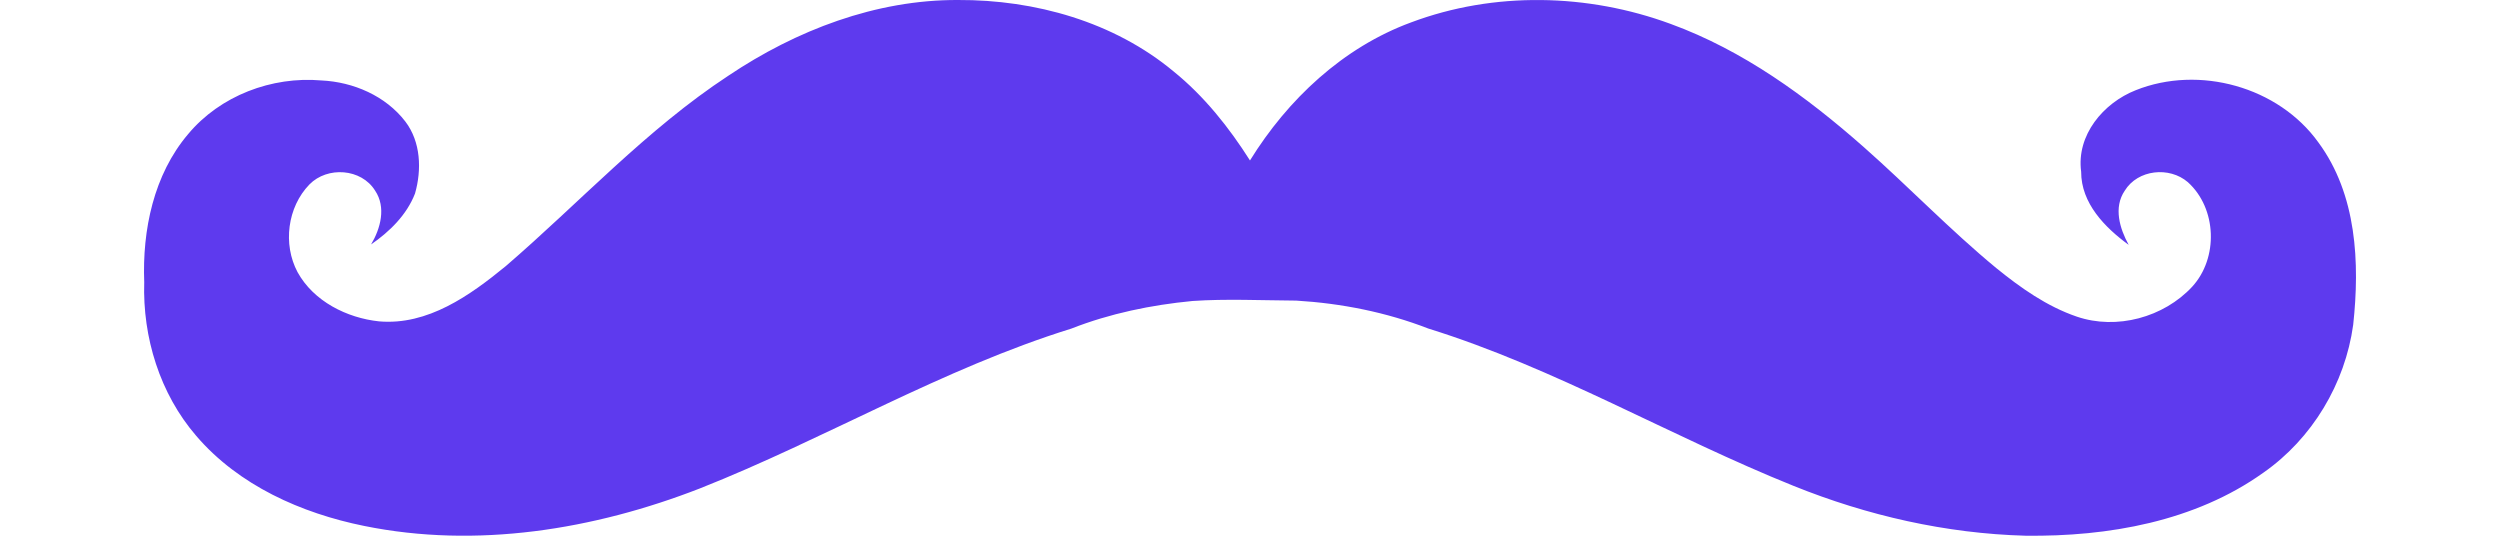 <svg xmlns="http://www.w3.org/2000/svg" width="140px" height="30px" viewBox="0 0 512 124"><path fill="#5e3aee" d="M188.432 0c17.799-.077 36.052 5.03 49.886 16.537c7.089 5.738 12.815 12.937 17.678 20.602c8.75-14.144 21.531-26.162 37.292-31.955c19.206-7.21 40.915-6.712 60.088.355c16.747 6.114 31.39 16.769 44.67 28.487c10.389 9.171 20.003 19.206 30.702 28.034c5.638 4.574 11.696 8.86 18.63 11.23c9.215 3.146 20.114.178 26.704-6.922c6.103-6.645 5.726-18.131-.997-24.2c-4.275-3.689-11.585-2.947-14.61 1.97c-2.646 3.9-1.162 8.762.91 12.539c-5.506-4.02-11.021-9.625-11-16.935c-1.14-8.451 5.129-15.906 12.638-18.863c14.654-5.86 33.029-.808 42.278 12.095c8.894 12.04 9.602 27.867 8.052 42.21c-1.872 13.624-9.492 26.34-20.79 34.226c-15.86 11.32-35.964 14.83-55.092 14.587c-18.386-.499-36.584-4.652-53.619-11.52c-28.487-11.452-55.147-27.28-84.565-36.428c-9.758-3.788-20.136-5.837-30.57-6.469c-8.307-.055-16.182-.443-24.024.089c-9.57.92-19.084 2.88-28.044 6.39c-29.916 9.305-56.975 25.531-86.005 37.006c-24.512 9.536-51.67 13.967-77.687 8.672c-14.554-2.946-29.042-9.381-38.866-20.845C3.684 91.145-.347 78.098.05 65.316c-.465-12.062 2.182-24.877 10.157-34.27c7.42-8.904 19.372-13.423 30.847-12.426c7.387.343 14.875 3.566 19.438 9.514c3.589 4.707 3.81 11.154 2.237 16.658c-1.916 4.951-5.87 8.817-10.167 11.785c2.193-3.7 3.522-8.584.93-12.45c-3.19-5.15-11.043-5.67-15.196-1.44c-5.117 5.262-6.192 13.857-2.758 20.303c3.721 6.757 11.42 10.611 18.873 11.397c11.276.975 21.056-6.014 29.33-12.792c17.123-14.743 32.54-31.611 51.536-44.083c15.662-10.5 34.114-17.6 53.154-17.511Z"/></svg>